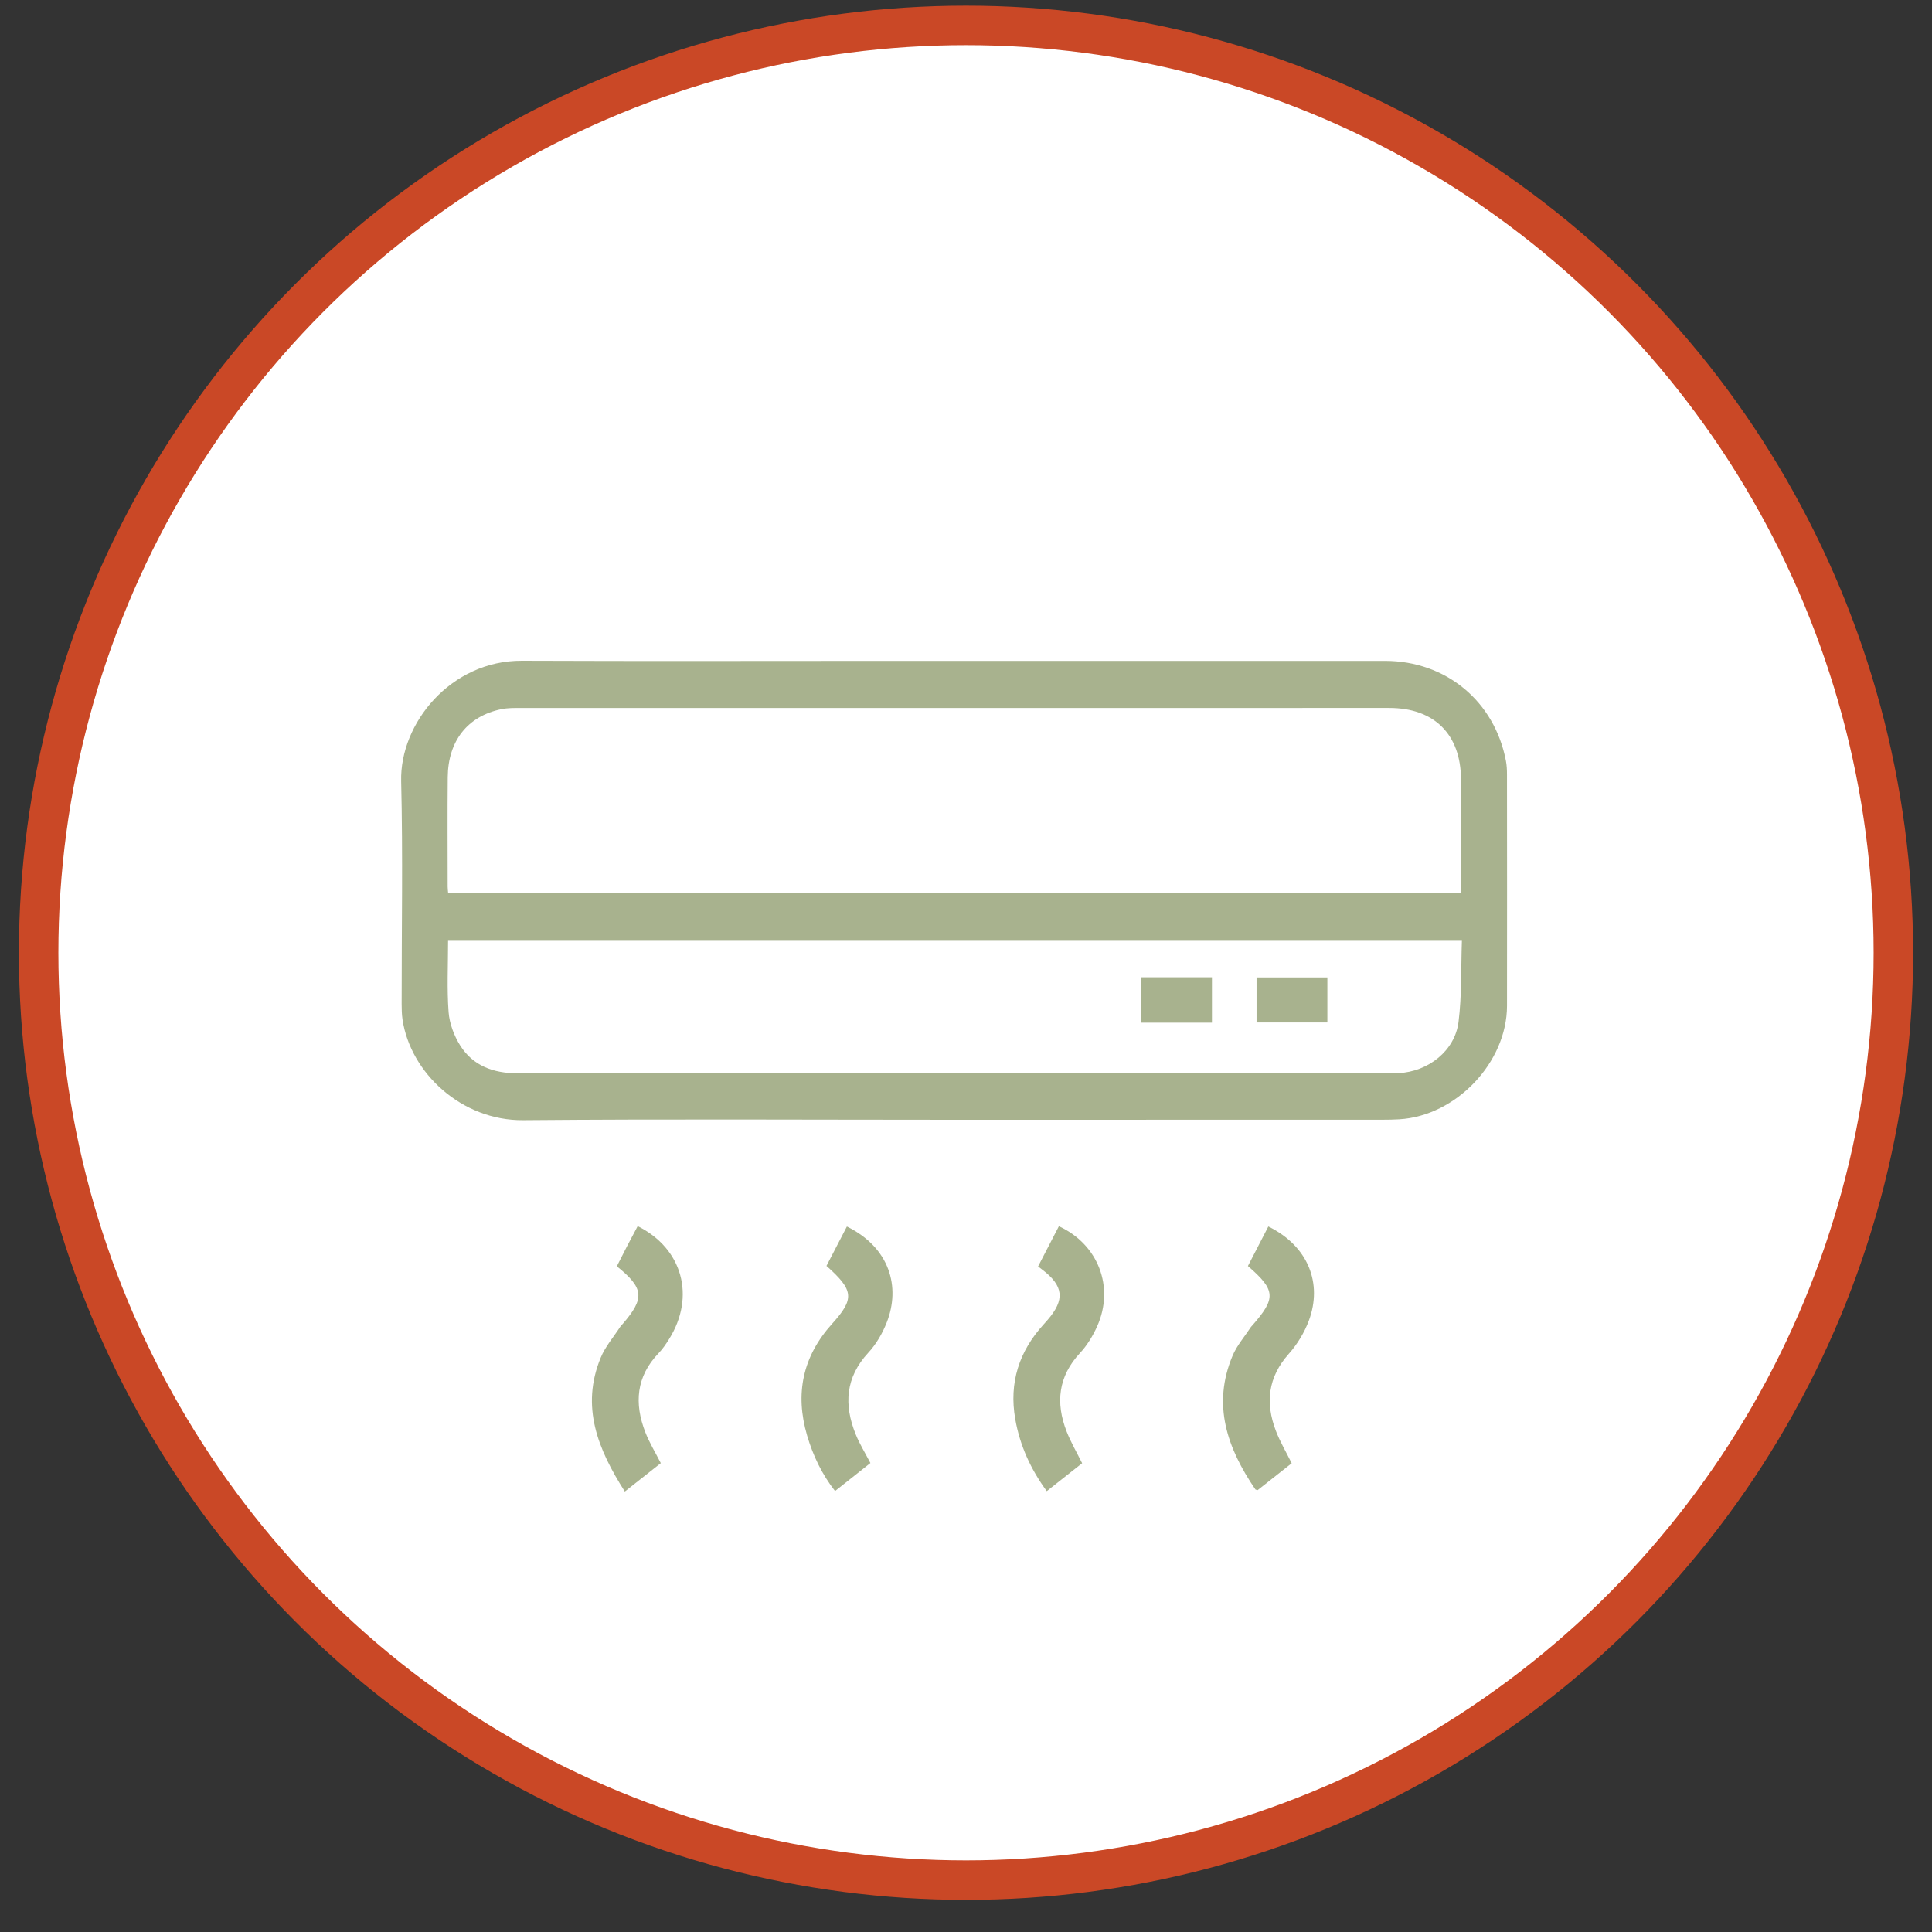 <?xml version="1.0" encoding="utf-8"?>
<!-- Generator: Adobe Illustrator 17.0.0, SVG Export Plug-In . SVG Version: 6.00 Build 0)  -->
<!DOCTYPE svg PUBLIC "-//W3C//DTD SVG 1.1//EN" "http://www.w3.org/Graphics/SVG/1.1/DTD/svg11.dtd">
<svg version="1.1" id="Capa_1" xmlns="http://www.w3.org/2000/svg" xmlns:xlink="http://www.w3.org/1999/xlink" x="0px" y="0px"
	 width="100px" height="100px" viewBox="0 0 100 100" enable-background="new 0 0 100 100" xml:space="preserve">
<rect x="0" y="0" width="100" height="100" fill="#333333" stroke="none"/>
<g>
	<g>
		<circle fill="#FFFFFF" stroke="#CA4826" stroke-width="2.043" stroke-miterlimit="10" cx="50" cy="49.315" r="48"/>
	</g>
	<g id="PKoJ7q_1_">
		<g>
			<path class="svg-fill" fill="#A8B28E" d="M49.347,57.96c-7.422,0-14.844-0.044-22.266,0.021c-3.19,0.028-5.833-2.449-6.246-5.205
				c-0.04-0.265-0.045-0.538-0.046-0.807c-0.003-3.846,0.068-7.694-0.025-11.538c-0.072-2.986,2.565-6.246,6.248-6.231
				c6.373,0.026,12.746,0.007,19.119,0.007c8.519,0,17.037,0,25.556,0c3.149,0,5.673,2.086,6.26,5.18
				c0.044,0.232,0.054,0.473,0.054,0.71c0.003,3.989,0.007,7.978,0.001,11.967c-0.004,2.932-2.64,5.699-5.58,5.871
				c-0.285,0.017-0.572,0.022-0.858,0.022C64.159,57.96,56.753,57.96,49.347,57.96z M75.621,46.241c0-0.181,0-0.322,0-0.463
				c0-1.812,0.004-3.623-0.001-5.435c-0.006-2.325-1.377-3.698-3.709-3.699c-14.986-0.003-29.972-0.002-44.958,0.001
				c-0.332,0-0.673-0.005-0.996,0.061c-1.749,0.358-2.764,1.635-2.782,3.518c-0.018,1.891-0.005,3.782-0.004,5.673
				c0,0.107,0.016,0.214,0.027,0.344C40.665,46.241,58.107,46.241,75.621,46.241z M23.192,48.696c0,1.252-0.063,2.477,0.027,3.689
				c0.044,0.59,0.28,1.218,0.597,1.724c0.661,1.056,1.726,1.442,2.94,1.442c15.097,0.001,30.193,0.001,45.29,0
				c0.111,0,0.223,0.001,0.334-0.005c1.549-0.076,2.928-1.157,3.114-2.658c0.171-1.375,0.123-2.778,0.173-4.193
				C58.129,48.696,40.686,48.696,23.192,48.696z"/>
			<path class="svg-fill" fill="#A8B28E" d="M32.341,77.201c-1.389-2.177-2.297-4.389-1.247-6.93c0.237-0.574,0.667-1.068,1.01-1.597
				c0.034-0.053,0.082-0.096,0.124-0.144c1.153-1.333,1.107-1.854-0.301-2.986c0.172-0.34,0.347-0.69,0.528-1.038
				c0.181-0.349,0.368-0.695,0.551-1.041c2.321,1.151,3.004,3.641,1.626,5.847c-0.159,0.254-0.33,0.509-0.538,0.724
				c-1.167,1.211-1.272,2.605-0.693,4.096c0.21,0.541,0.52,1.044,0.802,1.599C33.62,76.191,33.013,76.671,32.341,77.201z"/>
			<path class="svg-fill" fill="#A8B28E" d="M42.778,65.524c0.36-0.695,0.709-1.368,1.057-2.04c2.239,1.102,2.775,3.146,2.067,4.955
				c-0.221,0.565-0.545,1.131-0.955,1.573c-1.191,1.286-1.276,2.703-0.653,4.236c0.201,0.496,0.488,0.956,0.758,1.478
				c-0.584,0.463-1.189,0.942-1.83,1.45c-0.681-0.871-1.14-1.834-1.445-2.87c-0.637-2.165-0.234-4.095,1.295-5.789
				C44.246,67.219,44.191,66.781,42.778,65.524z"/>
			<path class="svg-fill" fill="#A8B28E" d="M56.011,75.736c-0.585,0.462-1.192,0.941-1.831,1.445c-0.835-1.14-1.392-2.365-1.631-3.729
				c-0.33-1.883,0.199-3.512,1.479-4.912c0.064-0.07,0.128-0.142,0.19-0.214c0.917-1.057,0.838-1.773-0.288-2.621
				c-0.05-0.038-0.099-0.076-0.199-0.154c0.359-0.694,0.718-1.388,1.076-2.081c2.034,0.933,2.887,3.144,1.987,5.168
				c-0.222,0.5-0.522,0.996-0.893,1.394c-1.131,1.216-1.27,2.578-0.695,4.058C55.423,74.647,55.731,75.168,56.011,75.736z"/>
			<path class="svg-fill" fill="#A8B28E" d="M66.858,75.737c-0.587,0.463-1.183,0.933-1.764,1.392c-0.062-0.021-0.104-0.021-0.118-0.041
				c-1.453-2.127-2.249-4.378-1.176-6.921c0.224-0.53,0.624-0.986,0.943-1.475c0.017-0.026,0.042-0.048,0.063-0.072
				c1.255-1.426,1.23-1.837-0.214-3.09c0.349-0.677,0.703-1.362,1.057-2.048c2.089,1.027,2.801,2.966,2.102,4.86
				c-0.231,0.625-0.603,1.238-1.046,1.736c-1.078,1.21-1.22,2.534-0.667,3.98C66.25,74.617,66.56,75.137,66.858,75.737z"/>
			<path class="svg-fill" fill="#A8B28E" d="M62.73,50.584c0,0.803,0,1.559,0,2.348c-1.225,0-2.434,0-3.669,0c0-0.787,0-1.554,0-2.348
				C60.287,50.584,61.486,50.584,62.73,50.584z"/>
			<path class="svg-fill" fill="#A8B28E" d="M68.704,50.591c0,0.784,0,1.538,0,2.333c-1.215,0-2.422,0-3.665,0c0-0.768,0-1.534,0-2.333
				C66.26,50.591,67.469,50.591,68.704,50.591z"/>
		</g>
	</g>
</g>
</svg>
